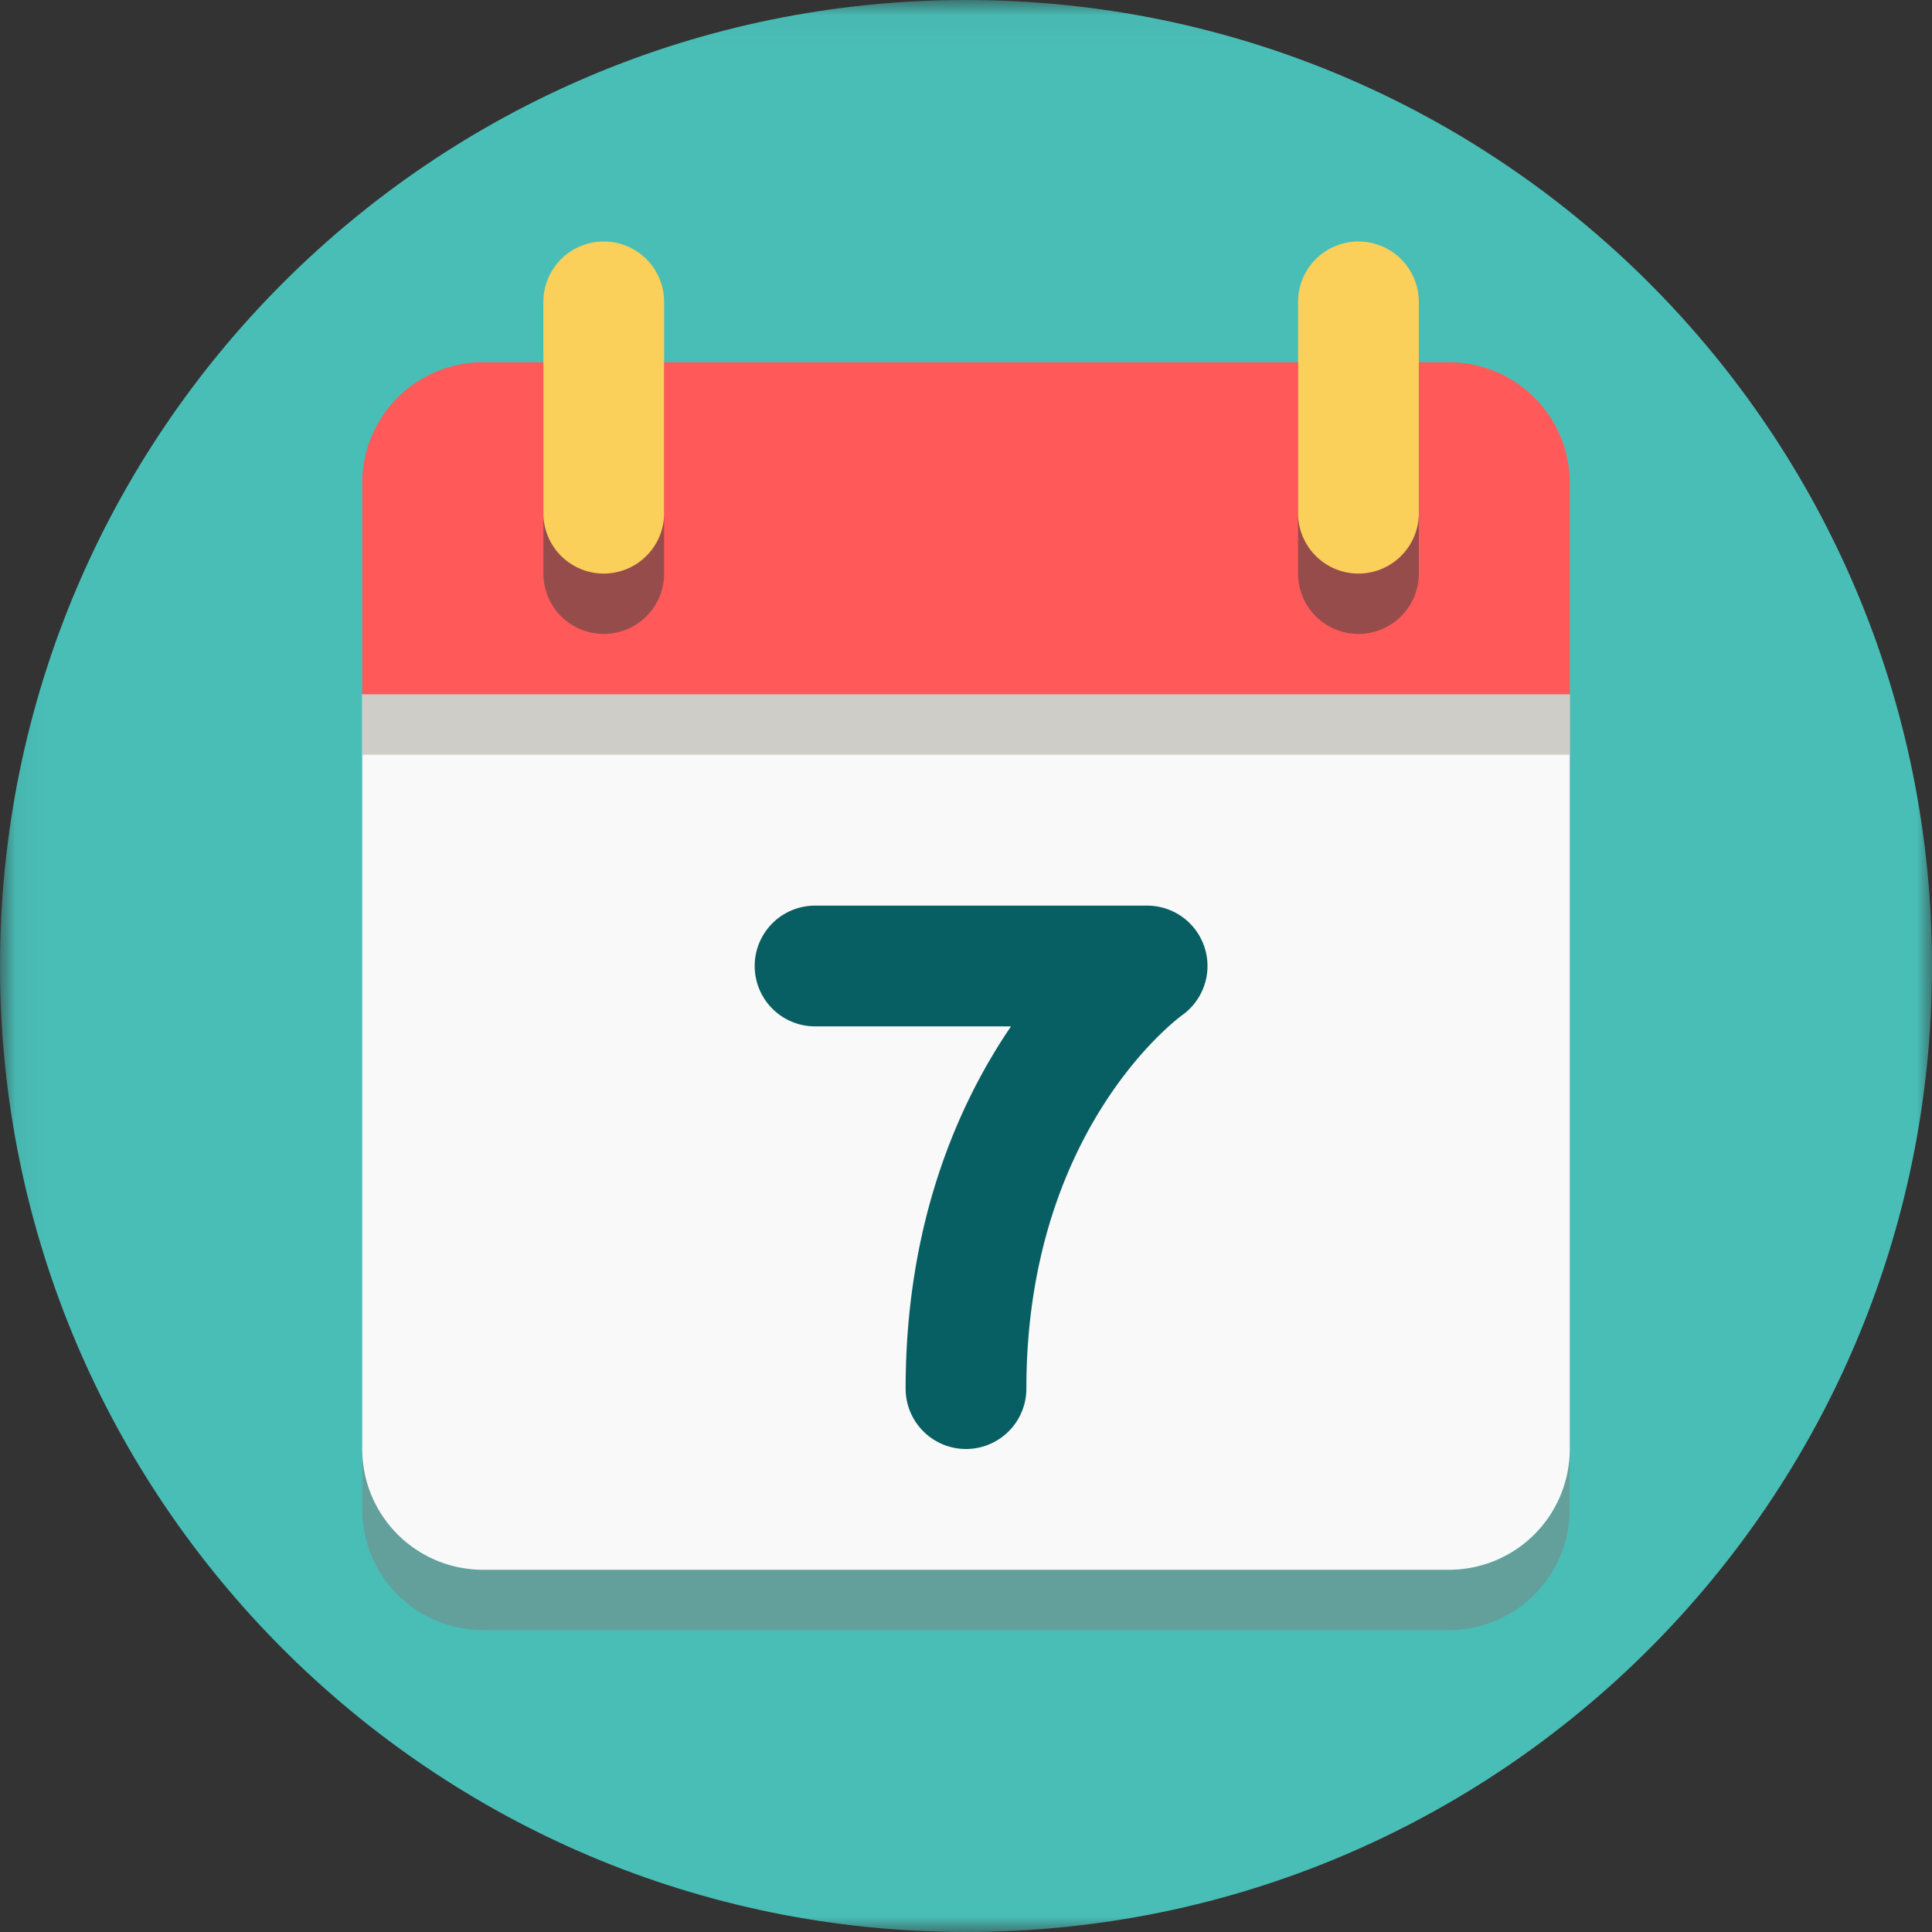 <svg id="SvgjsSvg1026" width="288" height="288" xmlns="http://www.w3.org/2000/svg" version="1.1" xmlns:xlink="http://www.w3.org/1999/xlink" xmlns:svgjs="http://svgjs.com/svgjs"><rect width="100%" height="100%" fill="#333333" stroke="none"/><defs id="SvgjsDefs1027"></defs><g id="SvgjsG1028"><svg xmlns="http://www.w3.org/2000/svg" xmlns:xlink="http://www.w3.org/1999/xlink" width="288" height="288" viewBox="0 0 64 64"><defs><path id="a" d="M.06 64V.04H64V64z" fill="#000000" class="color000 svgShape"></path></defs><g fill="none" fill-rule="evenodd"><mask id="b" fill="#fff"><use xlink:href="#a"></use></mask><path fill="#49beb7" d="M64 32c0 17.673-14.327 32-32 32C14.327 64 0 49.673 0 32 0 14.327 14.327 0 32 0c17.673 0 32 14.327 32 32" mask="url(#b)" class="color76ABC4 svgShape"></path><path fill="#63a09c" d="M48 54H16a4 4 0 0 1-4-4V25v23a4 4 0 0 0 4 4h32a4 4 0 0 0 4-4v2a4 4 0 0 1-4 4" class="color638DA0 svgShape"></path><path fill="#f9f9f9" d="M12 23v25a4 4 0 0 0 4 4h32a4 4 0 0 0 4-4V23H12" class="colorFFFFFE svgShape"></path><path fill="#cfcdc8" d="M12 25h40v-2H12z" class="colorCFCDC8 svgShape"></path><path fill="#ff5959" d="M48 12H16a4 4 0 0 0-4 4v7h40v-7a4 4 0 0 0-4-4" class="colorB85756 svgShape"></path><path fill="#085f63" d="M32 48a2 2 0 0 1-2-2c0-5.515 1.757-9.455 3.491-12H27a2 2 0 0 1 0-4h11a2 2 0 0 1 1.156 3.632C38.957 33.778 34 37.493 34 46a2 2 0 0 1-2 2" class="color4C5665 svgShape"></path><path fill="#63a09c" d="M22 12h-4a2 2 0 0 1 4 0" class="color638DA0 svgShape"></path><path fill="#974c4c" d="M20 21a2 2 0 0 1-2-2v-7h4v7a2 2 0 0 1-2 2" class="color974D4C svgShape"></path><path fill="#63a09c" d="M47 12h-4a2 2 0 0 1 4 0" class="color638DA0 svgShape"></path><path fill="#974c4c" d="M45 21a2 2 0 0 1-2-2v-7h4v7a2 2 0 0 1-2 2" class="color974D4C svgShape"></path><path fill="#facf5a" d="M20 19a2 2 0 01-2-2v-7a2 2 0 114 0v7a2 2 0 01-2 2M45 19a2 2 0 01-2-2v-7a2 2 0 114 0v7a2 2 0 01-2 2" class="colorDEDECA svgShape"></path></g></svg></g></svg>